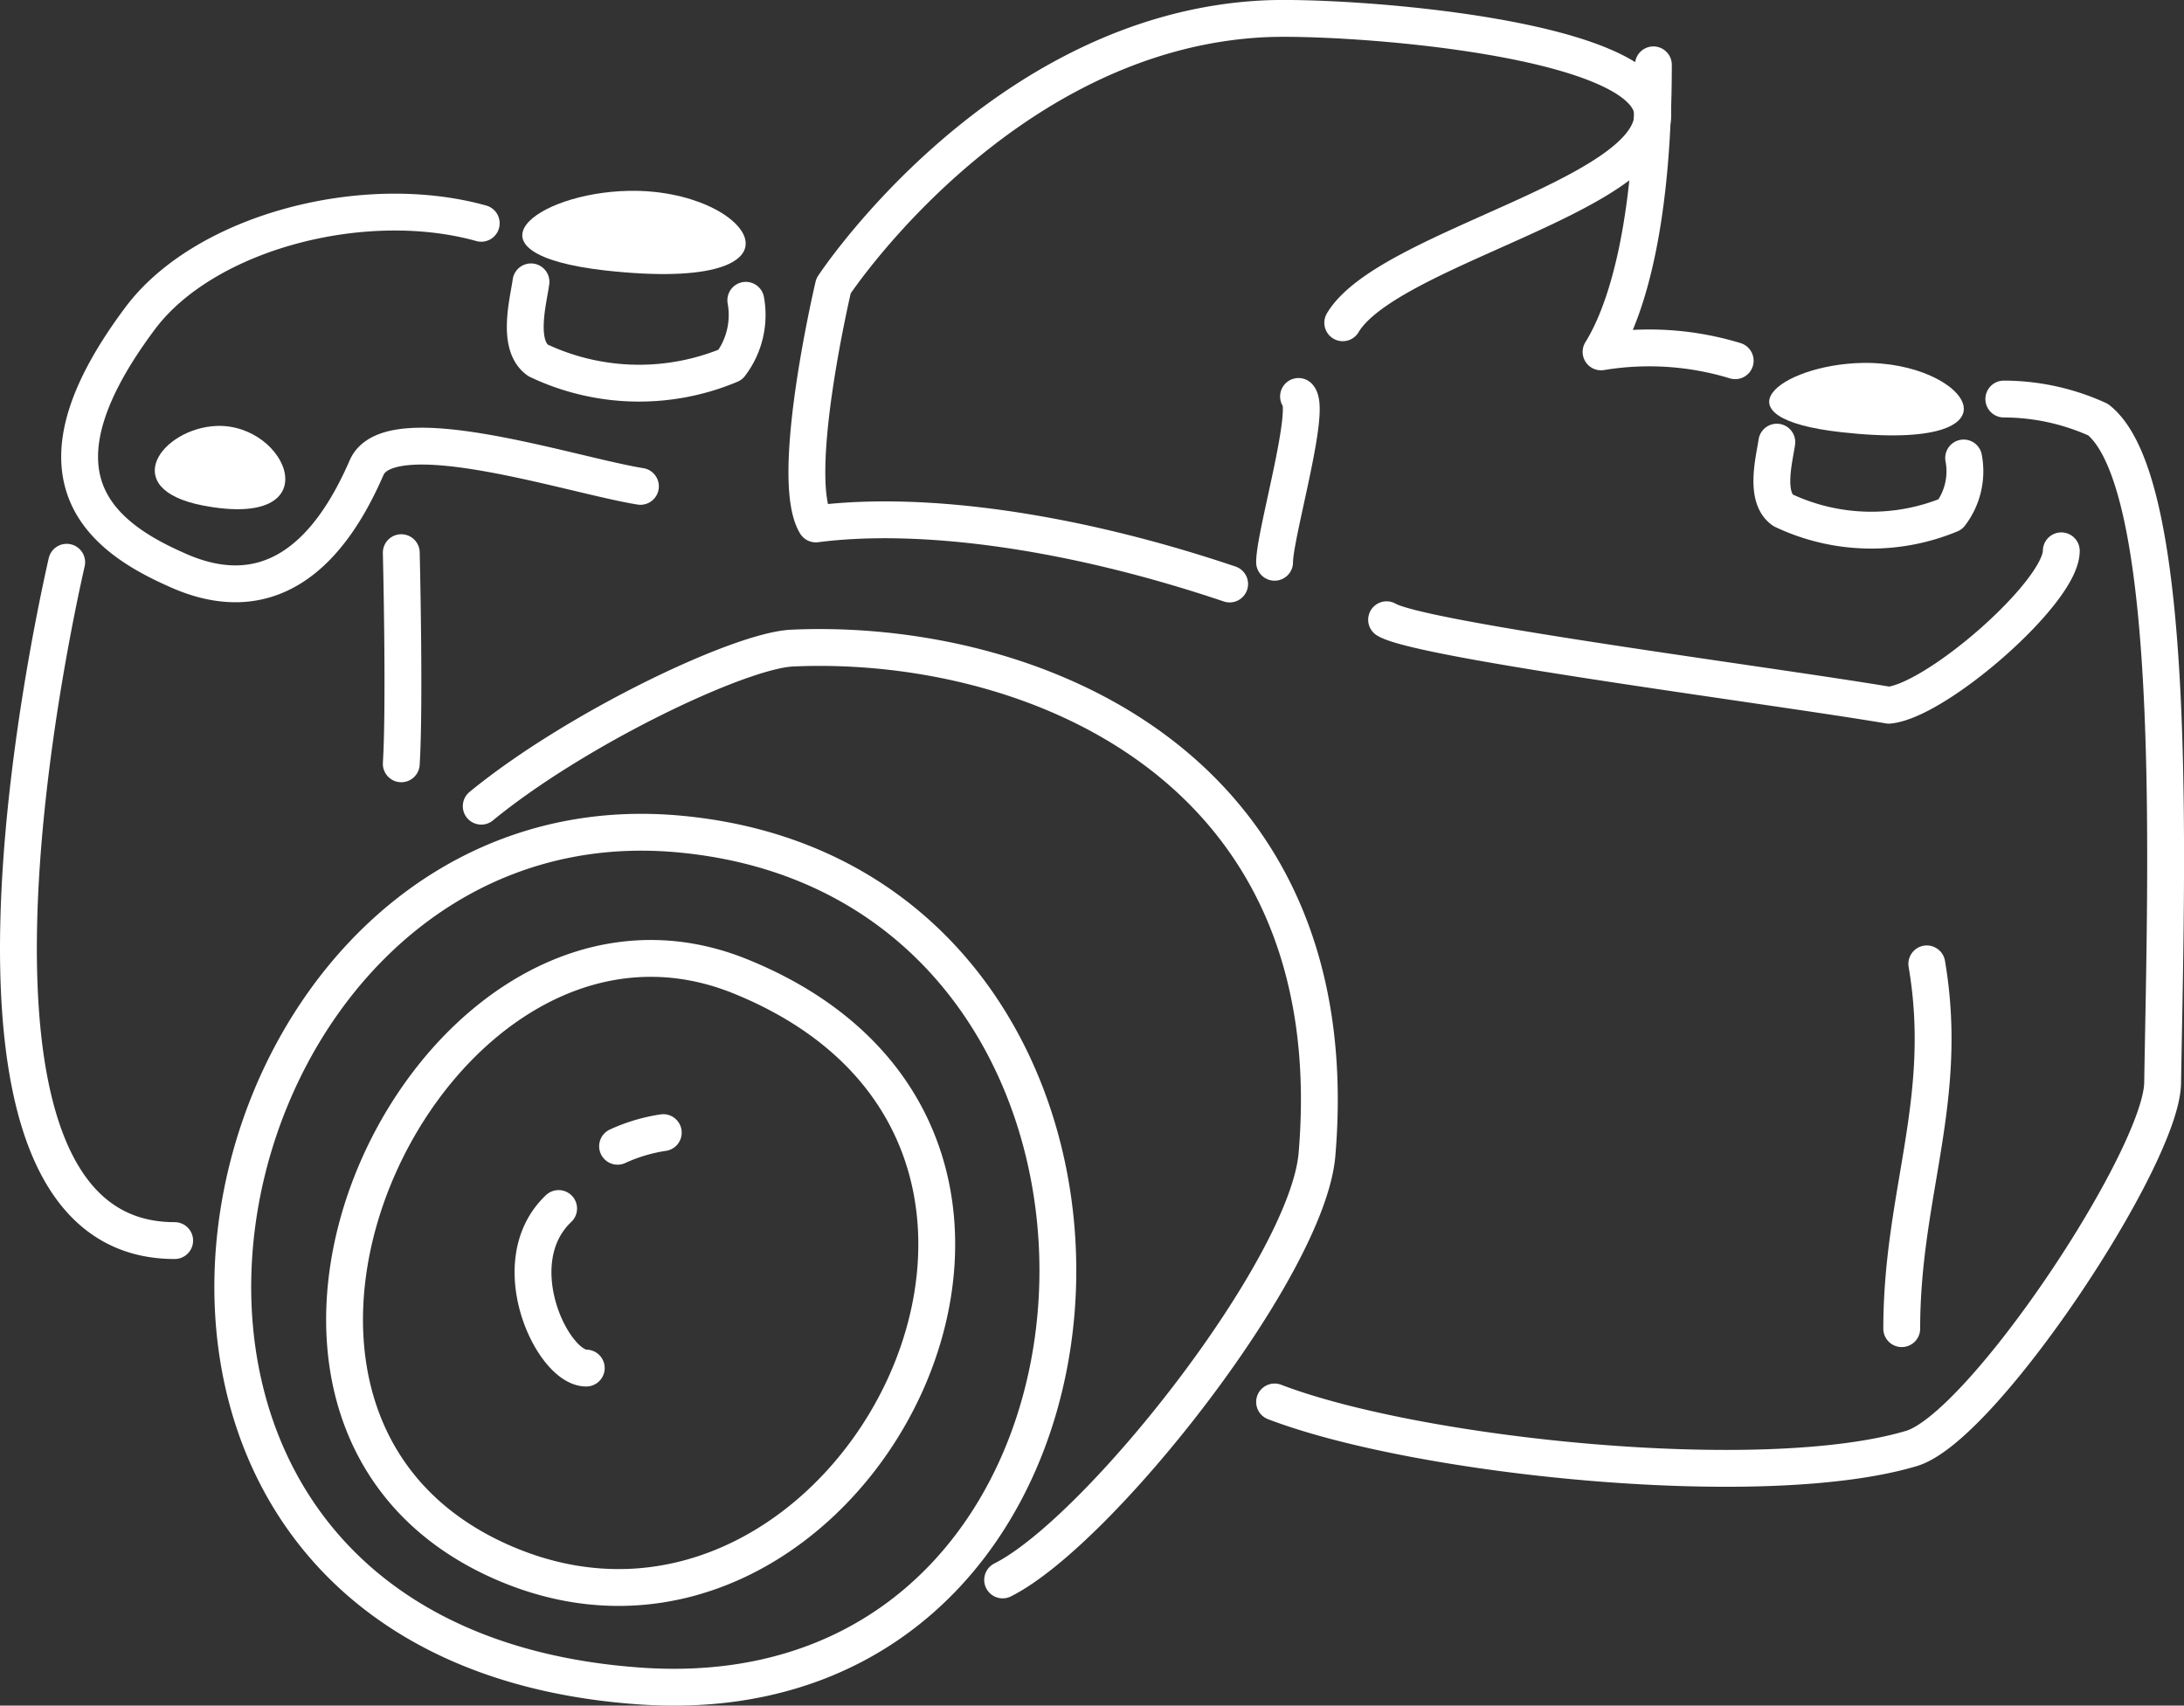 <svg xmlns="http://www.w3.org/2000/svg" viewBox="0 0 59.27 46.29"><rect x="0" y="0" width="59.27" height="46.29" fill="#333333" stroke="none"/><defs><style>.cls-1{fill:none;stroke:#fff;stroke-linecap:round;stroke-linejoin:round;}.cls-2{fill:#fff;}</style></defs><g id="レイヤー_1"><path class="cls-1" d="M20.12 26.51c-8.4-3.44-15.75 11.92-6.42 15.92s17.42-11.43 6.42-15.92zM18.37 22.63c-13.37-1.16-18.17 21.94-.99 23.13 14.49 1 15.36-21.88.99-23.13zM15.91 37.13c-.92 0-2.29-2.87-.75-4.33M16.76 31.11a4.59 4.59 0 0 1 1.24-.37M13.06 21.88c2.56-2.1 7-4.22 8.43-4.29 6.34-.29 15.16 3.07 14.25 13.75-.27 3.08-5.92 10.23-8.53 11.54M33.37 15.85c-4.3-1.45-8.36-2-11.23-1.63-.75-1.25.48-6.46.48-6.46s4.54-6.91 11.7-7.25c2.16-.1 10.68.49 10.53 2.67s-7.22 3.58-8.41 5.58M34.59 15.26c0-.75 1-4.13.65-4.5M34.59 38.05c3.92 1.5 13.29 2.46 17.29 1.26 1.94-.59 6.78-7.9 6.81-9.92.09-5.59.47-16.24-1.75-18a6.19 6.19 0 0 0-2.56-.56M37.63 16.82c.93.56 10.44 1.78 13.63 2.32 1.31-.13 4.68-3.07 4.68-4.19M52.29 26.16c.63 3.69-.68 6.24-.68 9.9"/><path class="cls-2" d="M50.53 9.85c-2.23.05-4.06 1.49-.56 1.88 5.17.58 3.47-1.94.56-1.88z"/><path class="cls-1" d="M48.22 12c-.06.43-.35 1.49.17 1.85a5.59 5.59 0 0 0 4.54.11 1.93 1.93 0 0 0 .36-1.53"/><path class="cls-2" d="M17.06 5.18c-2.55.05-4.66 1.7-.64 2.16 5.93.66 3.99-2.23.64-2.16zM5.88 11.56c-1.49.06-2.71 1.71-.37 2.16 3.49.67 2.31-2.23.37-2.16z"/><path class="cls-1" d="M14.41 7.65c-.07.51-.4 1.71.19 2.13a6.39 6.39 0 0 0 5.22.12 2.23 2.23 0 0 0 .42-1.75M44.87 1.76c0 4-.63 6.52-1.42 7.79a8 8 0 0 1 3.64.24M1.81 15.26c-.38 1.68-4.07 18.41 2.93 18.41M17.38 13.2c-1.87-.3-6.8-1.95-7.43-.51s-2.12 4.19-5.21 2.75c-2.25-1-4-2.71-.93-6.81 1.75-2.33 6.06-3.46 9.25-2.57M10.89 15s.1 4.11 0 5.73"/></g></svg>